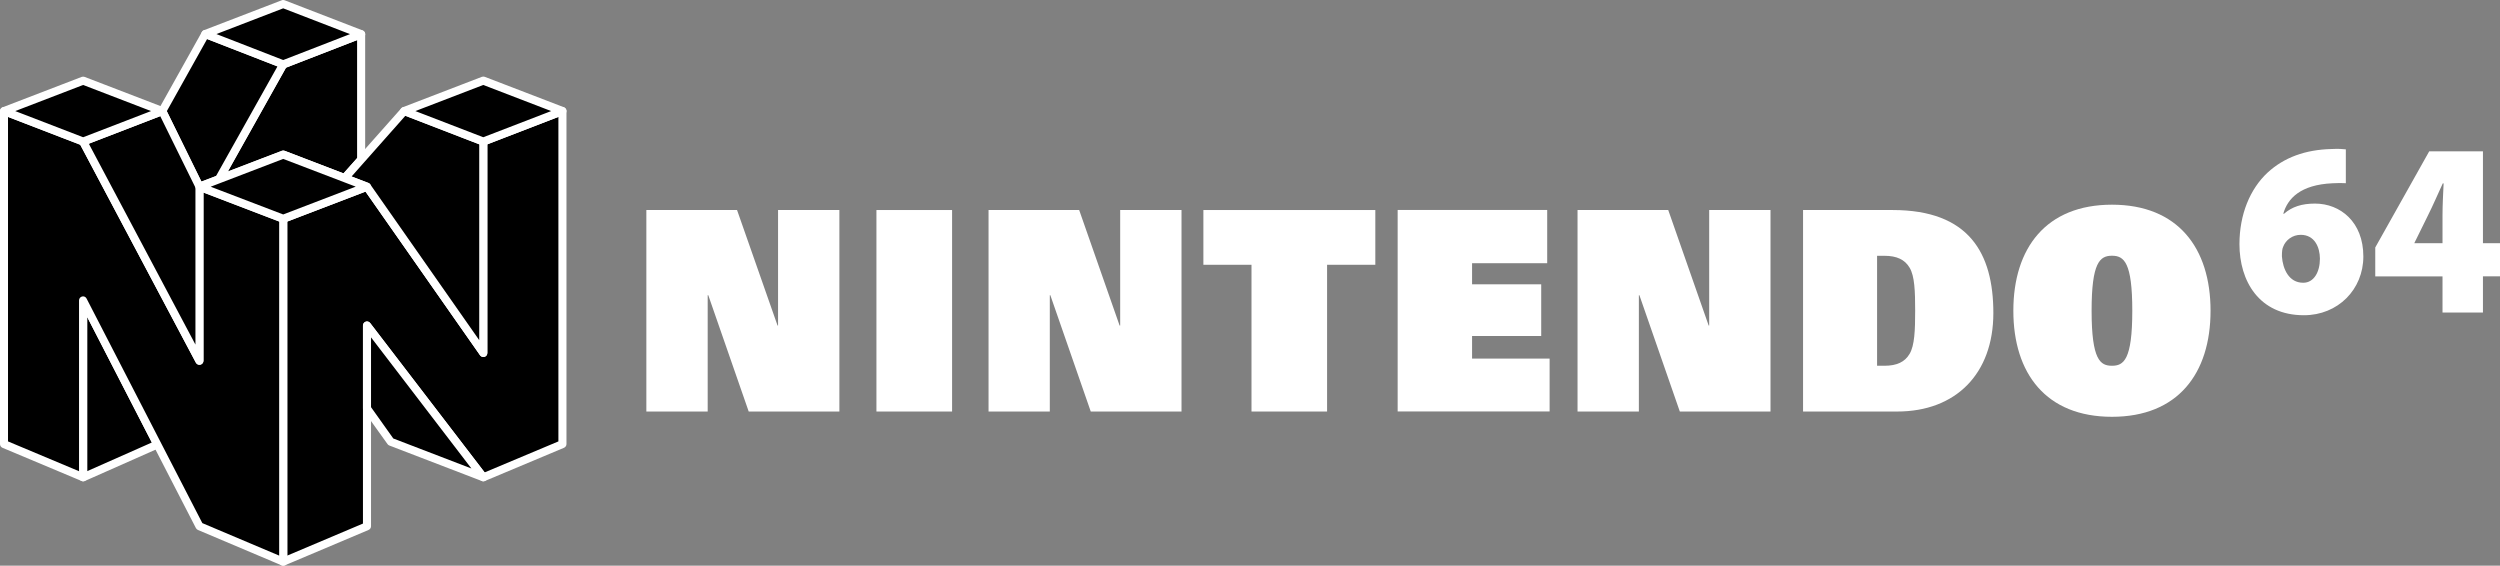 <?xml version="1.0" encoding="utf-8"?>
<!-- Generator: Adobe Illustrator 25.1.0, SVG Export Plug-In . SVG Version: 6.00 Build 0)  -->
<svg version="1.1" id="Layer_1" xmlns="http://www.w3.org/2000/svg" xmlns:xlink="http://www.w3.org/1999/xlink" x="0px" y="0px"
	 viewBox="0 0 3840 868.9" style="enable-background:new 0 0 3840 868.9;" xml:space="preserve">
<rect x="0" y="0" width="3840" height="868.9" fill="#808080" stroke="none"/>
<style type="text/css">
	.st0{fill:#334FA2;}
	.st1{fill:#F01B25;}
	.st2{fill:#354EA2;}
	.st3{fill:#23B057;}
	.st4{fill:#FFA623;}
	.st5{fill:#FFFFFF;}
</style>
<g>
	<g>
		<g>
			<polyline class="st5" points="1150,632.1 1289.3,632.1 1289.3,322.6 1195.1,322.6 1195.1,500 1194.3,500 1132.1,322.6 
				992.8,322.6 992.8,632.1 1087,632.1 1087,453.4 1087.9,453.4 1150,632.1 			"/>
		</g>
		<g>
			<polyline class="st5" points="1675.4,632.1 1814.8,632.1 1814.8,322.6 1720.6,322.6 1720.6,500 1719.7,500 1657.6,322.6 
				1518.4,322.6 1518.4,632.1 1612.5,632.1 1612.5,453.4 1613.3,453.4 1675.4,632.1 			"/>
		</g>
		<g>
			<polyline class="st5" points="2580.2,632.1 2719.5,632.1 2719.5,322.6 2625.3,322.6 2625.3,500 2624.5,500 2562.4,322.6 
				2423.1,322.6 2423.1,632.1 2517.3,632.1 2517.3,453.4 2518.1,453.4 2580.2,632.1 			"/>
		</g>
		<g>
			<rect x="1346.2" y="322.6" class="st5" width="116.2" height="309.5"/>
		</g>
		<g>
			<polyline class="st5" points="1922.3,406.7 1848.4,406.7 1848.4,322.6 2112.5,322.6 2112.5,406.7 2038.4,406.7 2038.4,632.1 
				1922.3,632.1 1922.3,406.7 			"/>
		</g>
		<g>
			<path class="st5" d="M2883.2,561.8h11.4c18.7,0,31.2-5.7,38.5-18.2c7.7-12.8,8.6-36.3,8.6-66.2c0-30-0.8-53.5-8.6-66.3
				c-7.3-12.4-19.8-18.2-38.5-18.2h-11.4V561.8 M2769.5,322.6h137.6c117.4,0,154.7,66.4,154.7,158.2c0,93.4-57.7,151.3-147.8,151.3
				h-144.5V322.6z"/>
		</g>
		<g>
			<path class="st5" d="M3244,561.8c17.9,0,31.2-8.8,31.2-84.5c0-74-12.5-84.5-31.2-84.5c-18.7,0-31.3,10.5-31.3,84.5
				C3212.7,553.1,3226.1,561.8,3244,561.8 M3244,314.4c101.1,0,151.4,66.4,151.4,162.9c0,96.5-50.3,162.9-151.4,162.9
				c-101.1,0-151.5-66.4-151.5-162.9C3092.5,380.9,3142.9,314.4,3244,314.4z"/>
		</g>
		<g>
			<path class="st5" d="M3537.9,434.3c16,0,25.5-16.2,25.5-37c-0.1-17.5-8.1-36.6-29.5-36.6c-12.9,0-23.1,8.2-26.9,18.2
				c-1.5,3.1-2,7.4-2,14.8c1.4,19.8,10.9,40.6,32.6,40.6H3537.9 M3603.2,281.4c-6.2-0.4-12.1-0.3-20.6,0.1
				c-49,2.3-68.8,23.2-75.5,46.8h1.2c12.2-10.7,27.2-15.6,47.5-15.6c38.8,0,74.3,28.1,74.3,81.2c0,50.7-39,90.3-91.3,90.3
				c-69,0-99-52.7-99-109.1c0-45.9,16.3-84.8,43-109.8c25.5-23.5,58.2-35.4,98.4-36.4c10.6-0.6,17,0,22,0.5V281.4z"/>
		</g>
		<g>
			<path class="st5" d="M3751.7,373.6V331c0-15.7,0.9-32.1,1.7-49.3h-1.3c-7.8,16.7-14.4,32.6-23.1,49.9l-20.3,41.2l-0.3,0.8H3751.7
				 M3751.7,480v-55.5h-103.3v-44.4l82.9-147.7h82.5v141.2h26.2v50.8h-26.2V480H3751.7z"/>
		</g>
		<g>
			<polyline class="st5" points="2146.8,322.5 2376.5,322.5 2376.5,404.3 2261.1,404.3 2261.1,436.7 2367.3,436.7 2367.3,516.1 
				2261.1,516.1 2261.1,550.8 2380.2,550.8 2380.2,632 2146.8,632 2146.8,322.5 			"/>
		</g>
	</g>
	<g>
		<g id="layer2_52_">
			<g id="polygon3542_52_">
				<polygon points="435,98.9 336.1,275.4 435,237.5 529.5,273.6 554.7,245.3 554.7,52.4 				"/>
				<path class="st5" d="M336.1,281.6c-1.8,0-3.5-0.8-4.7-2.1c-1.7-2-2-4.8-0.7-7.1l98.9-176.5c0.7-1.3,1.8-2.2,3.2-2.7l119.7-46.4
					c1.9-0.7,4-0.5,5.7,0.7c1.7,1.2,2.7,3.1,2.7,5.1v192.8c0,1.5-0.6,3-1.6,4.1l-25.3,28.4c-1.7,1.9-4.4,2.6-6.8,1.7L435,244.1
					l-96.7,37.1C337.6,281.4,336.8,281.6,336.1,281.6z M435,231.3c0.7,0,1.5,0.1,2.2,0.4l90.4,34.6l20.9-23.4V61.5l-109.2,42.4
					l-89.5,159.7l83-31.8C433.5,231.4,434.3,231.3,435,231.3z"/>
			</g>
			<g id="polygon3558_52_">
				<polygon points="742.4,733.2 563.7,500 563.7,808.3 435,862.7 435,336 563.7,286.8 742.4,542.2 742.4,217.5 863.9,170.6 
					863.9,682.1 				"/>
				<path class="st5" d="M435,868.9c-1.2,0-2.4-0.3-3.4-1c-1.7-1.1-2.8-3.1-2.8-5.2V336c0-2.6,1.6-4.9,4-5.8L561.5,281
					c2.6-1,5.6-0.1,7.3,2.2l167.4,239.3V217.5c0-2.6,1.6-4.8,4-5.8l121.5-46.9c1.9-0.7,4-0.5,5.7,0.7c1.7,1.2,2.7,3.1,2.7,5.1v511.5
					c0,2.5-1.5,4.7-3.8,5.7l-121.5,51c-2.6,1.1-5.6,0.3-7.3-1.9L569.9,518.2v290.1c0,2.5-1.5,4.7-3.8,5.7l-128.7,54.4
					C436.7,868.7,435.8,868.9,435,868.9z M441.2,340.3v513.1l116.3-49.2V500c0-2.6,1.7-5,4.2-5.9c2.5-0.9,5.3,0,6.9,2.1l175.8,229.4
					L857.7,678V179.6l-109.1,42.1v320.5c0,2.7-1.7,5.1-4.3,5.9c-2.6,0.8-5.4-0.1-6.9-2.4L561.4,294.3L441.2,340.3z"/>
			</g>
			<g id="polygon3560_52_">
				<polygon points="127.7,733.2 241.7,682.7 127.7,461.4 				"/>
				<path class="st5" d="M127.7,739.3c-1.2,0-2.4-0.3-3.4-1c-1.8-1.1-2.8-3.1-2.8-5.2V461.4c0-2.9,2-5.3,4.7-6
					c2.8-0.7,5.6,0.6,6.9,3.2l114,221.3c0.8,1.5,0.9,3.3,0.3,4.9c-0.6,1.6-1.8,2.9-3.3,3.6l-114,50.5
					C129.4,739.2,128.5,739.3,127.7,739.3z M133.9,486.9v236.8l99.3-44L133.9,486.9z"/>
			</g>
		</g>
		<g id="layer3_52_">
			<g id="polygon3538_52_">
				<polygon points="249.2,170.6 306.4,286.8 336.1,275.4 435,98.9 315.3,52.3 				"/>
				<path class="st5" d="M306.4,292.9c-2.3,0-4.5-1.3-5.5-3.5l-57.2-116.2c-0.9-1.8-0.8-4,0.2-5.7l66.1-118.3
					c1.5-2.7,4.8-3.9,7.6-2.7l119.7,46.6c1.7,0.6,3,2,3.6,3.7c0.6,1.7,0.4,3.5-0.4,5.1l-98.9,176.5c-0.7,1.3-1.8,2.2-3.2,2.8
					l-29.7,11.4C307.9,292.8,307.1,292.9,306.4,292.9z M256.2,170.8L309.4,279l22.4-8.6L426.2,102L318.1,60L256.2,170.8z"/>
			</g>
			<g id="polygon3540_52_">
				<polygon points="529.5,273.6 620.9,170.6 742.4,217.5 742.4,542.2 563.7,286.8 				"/>
				<path class="st5" d="M742.4,548.3c-2,0-3.9-1-5.1-2.6L559.7,291.9l-32.5-12.5c-1.9-0.7-3.3-2.3-3.8-4.3c-0.5-2,0-4,1.4-5.6
					l91.4-103c1.7-1.9,4.4-2.6,6.8-1.7l121.5,46.9c2.4,0.9,4,3.2,4,5.8v324.7c0,2.7-1.7,5.1-4.3,5.9
					C743.6,548.2,743,548.3,742.4,548.3z M540,271.1l25.9,9.9c1.2,0.4,2.1,1.2,2.8,2.2l167.4,239.3V221.7l-113.5-43.8L540,271.1z"/>
			</g>
			<g id="polygon3552_52_">
				<polygon points="127.7,217.5 6.2,170.6 6.2,682.1 127.7,733.2 127.7,461.4 306.4,808.3 435,862.7 435,336 306.4,286.8 
					306.4,554.1 				"/>
				<path class="st5" d="M435,868.9c-0.8,0-1.6-0.2-2.4-0.5L304,814c-1.3-0.6-2.4-1.6-3.1-2.9l-167-324.3v246.3c0,2.1-1,4-2.8,5.1
					c-1.7,1.1-3.9,1.4-5.8,0.6l-121.5-51c-2.3-1-3.8-3.2-3.8-5.7V170.6c0-2,1-3.9,2.7-5.1c1.7-1.2,3.8-1.4,5.7-0.7l121.5,46.9
					c1.4,0.5,2.5,1.6,3.2,2.9l167.1,314.7V286.8c0-2,1-3.9,2.7-5.1c1.7-1.2,3.8-1.4,5.7-0.7l128.7,49.3c2.4,0.9,4,3.2,4,5.8v526.7
					c0,2.1-1,4-2.8,5.2C437.4,868.5,436.2,868.9,435,868.9z M310.8,803.5l118,49.9V340.3l-116.3-44.5v258.4c0,2.8-1.9,5.3-4.7,6
					c-2.8,0.7-5.6-0.6-7-3.1L123.3,222.4l-111-42.8V678l109.1,45.8V461.4c0-2.9,2-5.3,4.7-6c2.8-0.7,5.6,0.6,6.9,3.2L310.8,803.5z"
					/>
			</g>
		</g>
		<g id="layer4_52_">
			<g id="polygon3554_52_">
				<polygon points="306.4,286.8 306.4,554.1 127.7,217.5 249.2,170.6 				"/>
				<path class="st5" d="M306.4,560.3c-2.2,0-4.4-1.2-5.5-3.3L122.2,220.4c-0.8-1.6-0.9-3.4-0.3-5.1c0.6-1.7,1.9-3,3.6-3.6
					L247,164.8c3-1.1,6.4,0.2,7.8,3L311.9,284c0.4,0.8,0.6,1.8,0.6,2.7v267.4c0,2.8-1.9,5.3-4.7,6
					C307.4,560.3,306.9,560.3,306.4,560.3z M136.4,220.7l163.8,308.6V288.2l-54.1-109.8L136.4,220.7z"/>
			</g>
			<g id="polygon3556_52_">
				<polygon points="742.4,733.2 563.7,500 563.7,627.4 600.2,678.6 				"/>
				<path class="st5" d="M742.4,739.3c-0.7,0-1.5-0.1-2.2-0.4L598,684.3c-1.1-0.4-2.1-1.2-2.8-2.2L558.6,631c-0.7-1-1.1-2.3-1.1-3.6
					V500c0-2.6,1.7-5,4.2-5.9c2.5-0.9,5.3,0,6.9,2.1l178.7,233.2c1.7,2.2,1.7,5.2,0,7.5C746.1,738.5,744.3,739.3,742.4,739.3z
					 M604.1,673.5l120,46.1L569.9,518.2v107.2L604.1,673.5z"/>
			</g>
		</g>
		<g id="layer5_52_">
			<g id="polygon3544_52_">
				<polygon points="563.7,286.8 435,336 306.4,286.8 435,237.5 				"/>
				<path class="st5" d="M435,342.2c-0.7,0-1.5-0.1-2.2-0.4l-128.7-49.3c-2.4-0.9-4-3.2-4-5.8s1.6-4.9,4-5.8l128.7-49.3
					c1.4-0.5,3-0.5,4.4,0L565.9,281c2.4,0.9,4,3.2,4,5.8s-1.6,4.9-4,5.8l-128.7,49.3C436.5,342.1,435.8,342.2,435,342.2z
					 M323.6,286.8L435,329.4l111.4-42.7L435,244.1L323.6,286.8z"/>
			</g>
			<g id="polygon3546_52_">
				<polygon points="620.8,170.6 742.4,123.9 863.9,170.6 742.4,217.5 				"/>
				<path class="st5" d="M742.4,223.6c-0.8,0-1.5-0.1-2.2-0.4l-121.5-46.9c-2.4-0.9-4-3.2-4-5.8s1.6-4.8,4-5.8l121.5-46.7
					c1.4-0.5,3-0.5,4.4,0l121.5,46.7c2.4,0.9,4,3.2,4,5.8s-1.6,4.8-4,5.8l-121.5,46.9C743.9,223.5,743.1,223.6,742.4,223.6z
					 M638,170.6l104.3,40.2l104.3-40.2l-104.3-40.1L638,170.6z"/>
			</g>
			<g id="polygon3548_52_">
				<polygon points="6.2,170.6 127.7,123.9 249.2,170.6 127.7,217.5 				"/>
				<path class="st5" d="M127.7,223.6c-0.8,0-1.5-0.1-2.2-0.4L4,176.4c-2.4-0.9-4-3.2-4-5.8c0-2.6,1.6-4.8,4-5.8l121.5-46.7
					c1.4-0.5,3-0.5,4.4,0l121.5,46.7c2.4,0.9,4,3.2,4,5.8s-1.6,4.8-4,5.8l-121.5,46.9C129.2,223.5,128.4,223.6,127.7,223.6z
					 M23.4,170.6l104.3,40.2L232,170.6l-104.3-40.1L23.4,170.6z"/>
			</g>
			<g id="polygon3550_52_">
				<polygon points="554.7,52.4 435,6.2 315.3,52.3 435,98.9 				"/>
				<path class="st5" d="M435,105c-0.8,0-1.5-0.1-2.2-0.4L313.1,58c-2.4-0.9-3.9-3.2-3.9-5.8c0-2.6,1.6-4.8,4-5.8L432.8,0.4
					c1.4-0.6,3-0.6,4.4,0L557,46.7c2.4,0.9,4,3.2,4,5.8c0,2.6-1.6,4.8-3.9,5.8l-119.7,46.4C436.5,104.9,435.8,105,435,105z
					 M332.4,52.3L435,92.2l102.6-39.8L435,12.8L332.4,52.3z"/>
			</g>
		</g>
	</g>
</g>
</svg>
